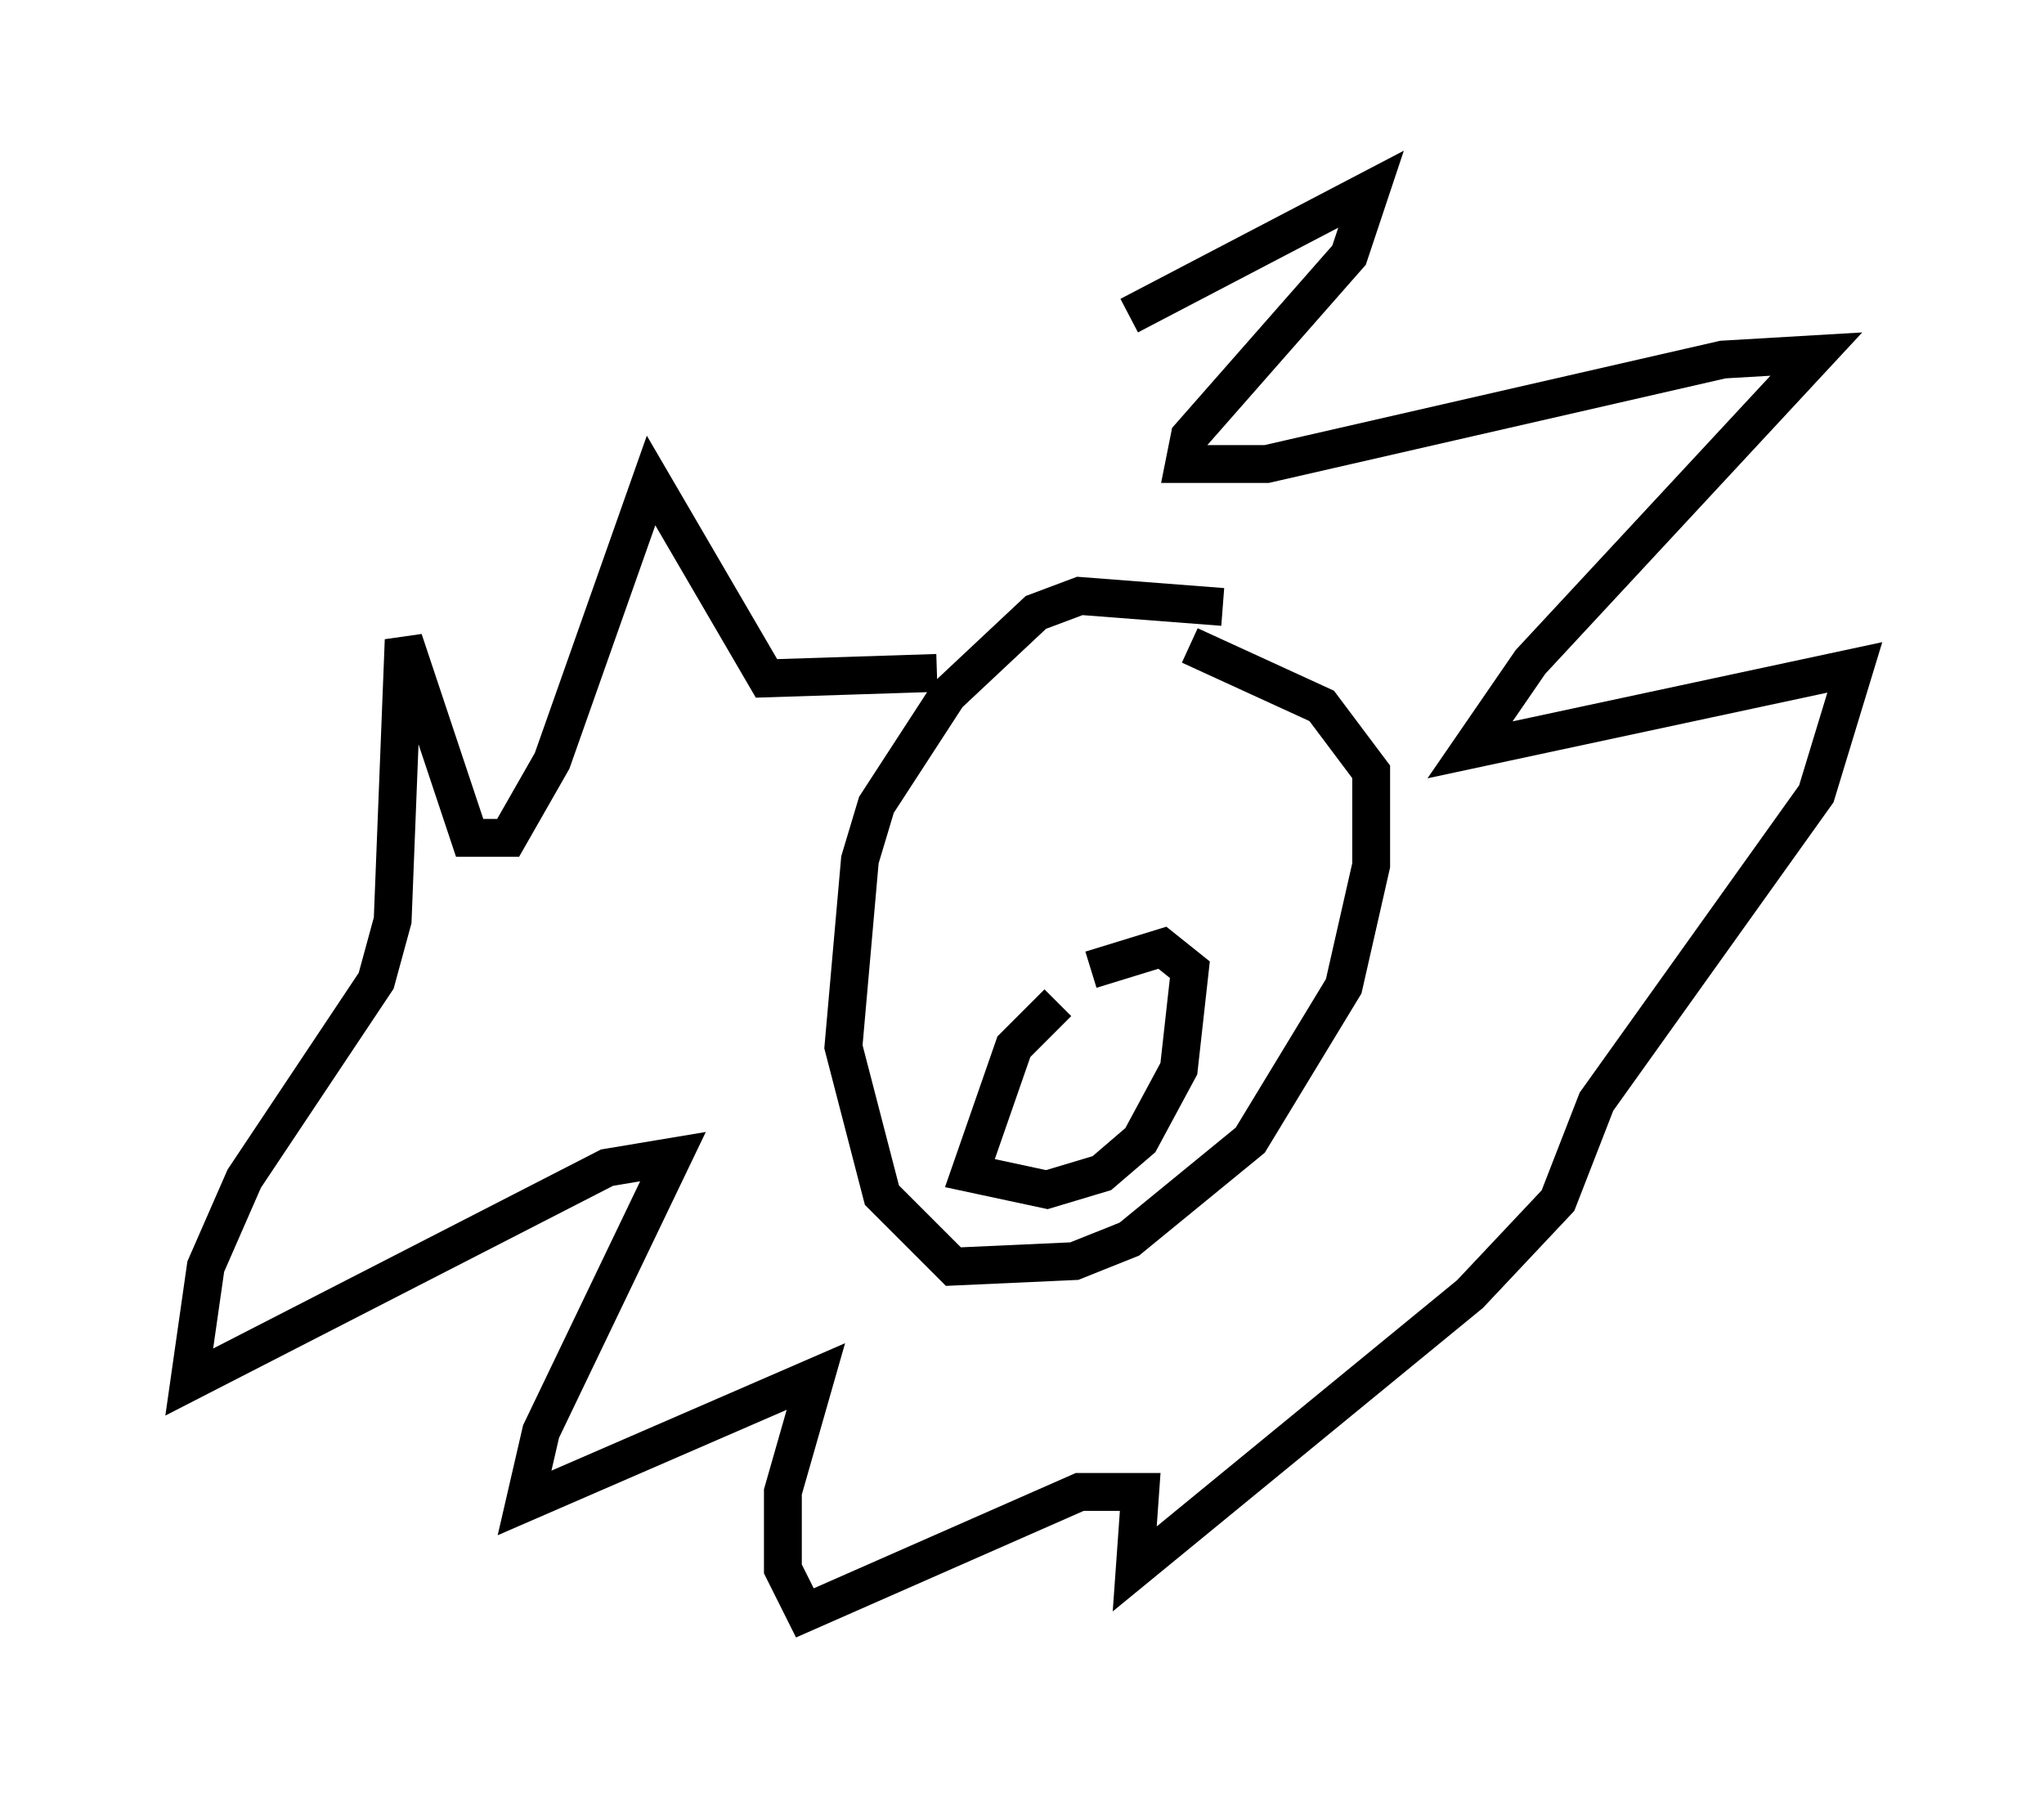 <?xml version="1.0" encoding="utf-8" ?>
<svg baseProfile="full" height="47.62" version="1.1" width="54.011" xmlns="http://www.w3.org/2000/svg" xmlns:ev="http://www.w3.org/2001/xml-events" xmlns:xlink="http://www.w3.org/1999/xlink"><defs /><rect fill="white" height="47.62" width="54.011" x="0" y="0" /><path d="M19.961, 15.603 m9.877, -7.263 l6.391, -3.341 -0.581, 1.743 l-4.212, 4.793 -0.145, 0.726 l2.179, 0.0 12.056, -2.76 l2.469, -0.145 -7.553, 8.134 l-1.598, 2.324 10.168, -2.179 l-1.017, 3.341 -5.81, 8.134 l-1.017, 2.615 -2.324, 2.469 l-8.86, 7.263 0.145, -2.034 l-1.598, 0.0 -7.263, 3.196 l-0.581, -1.162 0.0, -2.034 l0.872, -3.05 -7.698, 3.341 l0.436, -1.888 3.486, -7.263 l-1.743, 0.291 -11.039, 5.665 l0.436, -3.05 1.017, -2.324 l3.486, -5.229 0.436, -1.598 l0.291, -7.408 1.743, 5.229 l1.017, 0.0 1.162, -2.034 l2.615, -7.408 3.05, 5.229 l4.503, -0.145 m7.553, -1.743 l-3.777, -0.291 -1.162, 0.436 l-2.324, 2.179 -1.888, 2.905 l-0.436, 1.453 -0.436, 4.939 l1.017, 3.922 1.888, 1.888 l3.196, -0.145 1.453, -0.581 l3.196, -2.615 2.469, -4.067 l0.726, -3.196 0.0, -2.469 l-1.307, -1.743 -3.486, -1.598 m-3.486, 9.441 l-1.162, 1.162 -1.162, 3.341 l2.034, 0.436 1.453, -0.436 l1.017, -0.872 1.017, -1.888 l0.291, -2.615 -0.726, -0.581 l-1.888, 0.581 " fill="none" stroke="black" stroke-width="1" /></svg>